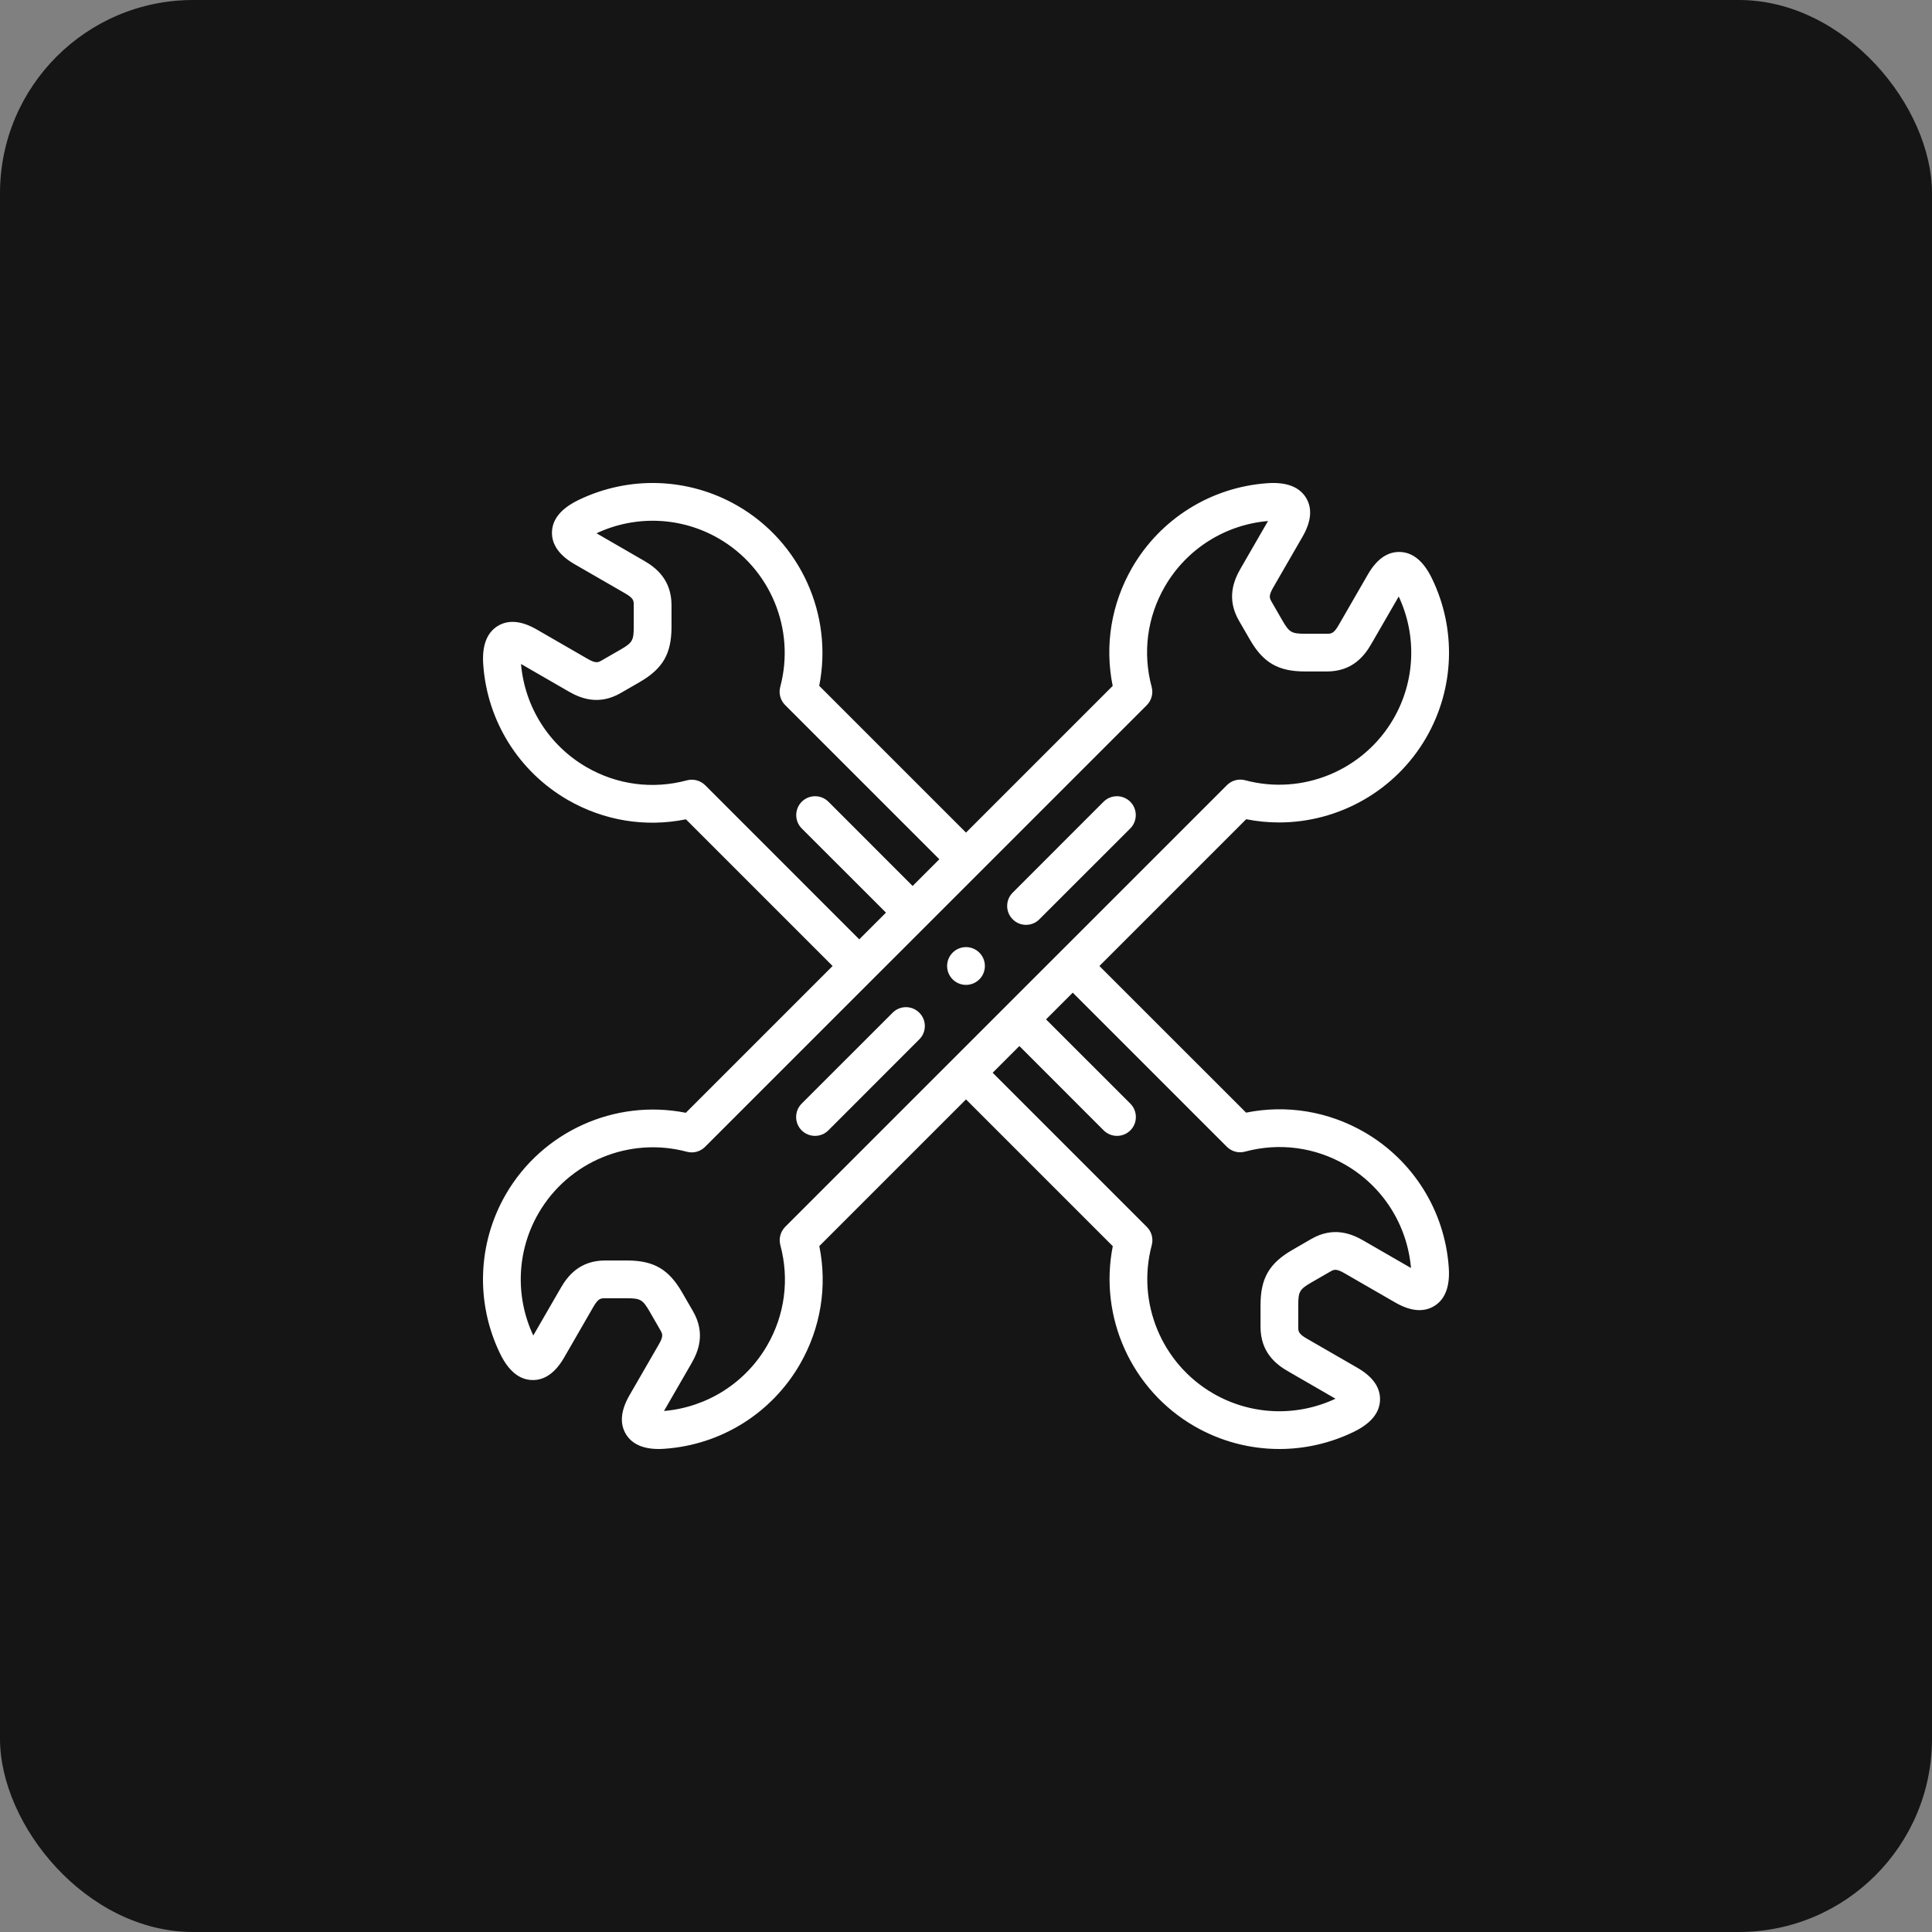 <svg width="40" height="40" viewBox="0 0 40 40" fill="none" xmlns="http://www.w3.org/2000/svg">
<rect x="0" y="0" width="40" height="40" fill="#808080" stroke="none"/>
<rect width="40" height="40" rx="4" fill="#151515"/>
<path d="M18.481 20.967L16.597 22.85C16.445 23.003 16.445 23.25 16.597 23.403C16.674 23.479 16.774 23.517 16.874 23.517C16.974 23.517 17.074 23.479 17.15 23.403L19.033 21.519C19.186 21.367 19.186 21.119 19.033 20.967C18.881 20.814 18.633 20.814 18.481 20.967Z" fill="white"/>
<path d="M22.848 16.599L20.967 18.481C20.814 18.633 20.814 18.881 20.967 19.033C21.043 19.11 21.143 19.148 21.243 19.148C21.343 19.148 21.443 19.11 21.519 19.033L23.401 17.152C23.553 16.999 23.553 16.752 23.401 16.599C23.248 16.447 23.001 16.447 22.848 16.599Z" fill="white"/>
<path d="M28.246 23.439C27.498 23.008 26.637 22.867 25.799 23.036L22.762 20L25.801 16.961C26.028 17.006 26.256 17.028 26.481 17.028C27.714 17.028 28.89 16.375 29.529 15.27C30.114 14.256 30.157 13.022 29.643 11.968C29.472 11.619 29.252 11.437 28.988 11.428C28.728 11.419 28.504 11.575 28.32 11.894L27.715 12.943C27.612 13.121 27.559 13.121 27.471 13.121H27.022C26.742 13.121 26.694 13.093 26.553 12.851L26.329 12.462C26.284 12.383 26.259 12.34 26.362 12.161L26.967 11.113C27.151 10.794 27.174 10.521 27.037 10.301C26.897 10.077 26.63 9.977 26.241 10.004C25.072 10.086 24.025 10.74 23.439 11.754C23.008 12.502 22.867 13.363 23.037 14.201L20 17.238L16.961 14.199C17.252 12.734 16.578 11.227 15.27 10.471C14.256 9.886 13.022 9.843 11.968 10.357C11.619 10.528 11.437 10.748 11.428 11.012C11.419 11.271 11.576 11.496 11.894 11.68L12.943 12.285C13.121 12.388 13.121 12.438 13.121 12.529V12.978C13.121 13.258 13.094 13.306 12.851 13.447L12.462 13.671C12.383 13.716 12.34 13.742 12.161 13.638L11.113 13.033C10.794 12.849 10.521 12.826 10.301 12.963C10.077 13.103 9.977 13.371 10.005 13.759C10.086 14.928 10.74 15.975 11.754 16.561C12.502 16.992 13.363 17.133 14.201 16.963L17.238 20L14.199 23.039C12.735 22.748 11.227 23.422 10.471 24.73C9.886 25.744 9.843 26.978 10.357 28.032C10.528 28.381 10.748 28.563 11.012 28.572C11.272 28.582 11.496 28.424 11.68 28.106L12.285 27.057C12.388 26.879 12.438 26.879 12.529 26.879H12.978C13.258 26.879 13.306 26.907 13.447 27.149L13.671 27.538C13.716 27.617 13.742 27.66 13.638 27.839L13.033 28.887C12.849 29.206 12.826 29.479 12.963 29.699C13.088 29.899 13.315 30 13.638 30C13.677 30 13.717 29.998 13.759 29.995C14.928 29.914 15.975 29.26 16.561 28.246C16.992 27.498 17.133 26.637 16.963 25.799L20 22.762L23.039 25.801C22.748 27.266 23.422 28.773 24.73 29.529C25.273 29.842 25.879 30 26.487 30C27.014 30 27.543 29.881 28.032 29.643C28.381 29.472 28.563 29.252 28.572 28.988C28.581 28.729 28.424 28.504 28.106 28.32L27.057 27.715C26.879 27.612 26.879 27.562 26.879 27.471V27.022C26.879 26.742 26.907 26.694 27.149 26.553L27.538 26.329C27.617 26.284 27.66 26.259 27.838 26.362L28.887 26.967C29.206 27.151 29.479 27.174 29.699 27.037C29.923 26.897 30.023 26.629 29.995 26.241C29.914 25.072 29.26 24.025 28.246 23.439ZM14.6 16.257C14.501 16.159 14.357 16.12 14.222 16.156C13.516 16.346 12.778 16.25 12.145 15.884C11.369 15.436 10.864 14.639 10.787 13.747L11.771 14.315C12.015 14.456 12.393 14.613 12.852 14.348L13.242 14.123C13.723 13.845 13.903 13.535 13.903 12.978V12.529C13.902 11.999 13.578 11.75 13.333 11.609L12.35 11.041C13.161 10.661 14.103 10.7 14.879 11.148C15.949 11.766 16.473 13.029 16.154 14.221C16.118 14.356 16.157 14.5 16.256 14.598L19.448 17.79L18.895 18.343L17.152 16.599C16.999 16.447 16.752 16.447 16.599 16.599C16.447 16.752 16.447 16.999 16.599 17.152L18.343 18.895L17.79 19.448L14.6 16.257ZM16.257 25.4C16.159 25.499 16.12 25.643 16.156 25.778C16.346 26.484 16.25 27.222 15.884 27.855C15.436 28.631 14.64 29.136 13.747 29.213L14.315 28.229C14.456 27.985 14.613 27.607 14.348 27.148L14.123 26.759C13.845 26.277 13.535 26.097 12.978 26.097H12.529C11.999 26.097 11.75 26.422 11.609 26.667L11.041 27.65C10.661 26.839 10.7 25.897 11.148 25.121C11.766 24.051 13.029 23.527 14.221 23.846C14.356 23.882 14.5 23.843 14.598 23.744L23.743 14.6C23.841 14.501 23.88 14.357 23.844 14.222C23.654 13.516 23.75 12.778 24.116 12.145C24.564 11.369 25.36 10.864 26.253 10.787L25.685 11.771C25.544 12.015 25.387 12.393 25.652 12.852L25.877 13.241C26.155 13.723 26.465 13.902 27.022 13.902H27.471C28.001 13.902 28.25 13.578 28.391 13.333L28.959 12.35C29.339 13.161 29.3 14.103 28.852 14.879C28.234 15.949 26.971 16.473 25.779 16.154C25.644 16.118 25.5 16.157 25.402 16.256L16.257 25.4ZM28.229 25.685C27.985 25.544 27.607 25.387 27.148 25.652L26.759 25.877C26.277 26.155 26.098 26.465 26.098 27.022V27.471C26.098 28.001 26.422 28.25 26.667 28.391L27.65 28.959C26.839 29.339 25.897 29.3 25.121 28.852C24.051 28.234 23.527 26.971 23.846 25.779C23.882 25.644 23.843 25.5 23.744 25.402L20.552 22.21L21.105 21.657L22.85 23.403C22.927 23.479 23.026 23.517 23.126 23.517C23.226 23.517 23.326 23.479 23.403 23.403C23.555 23.25 23.555 23.003 23.403 22.85L21.657 21.105L22.21 20.552L25.4 23.742C25.499 23.841 25.643 23.88 25.778 23.843C26.484 23.653 27.222 23.75 27.855 24.116C28.631 24.564 29.136 25.36 29.213 26.253L28.229 25.685Z" fill="white"/>
<path d="M20 19.609H20C19.784 19.609 19.609 19.784 19.609 20C19.609 20.216 19.784 20.391 20 20.391C20.216 20.391 20.391 20.216 20.391 20C20.391 19.784 20.216 19.609 20 19.609Z" fill="white"/>
</svg>
